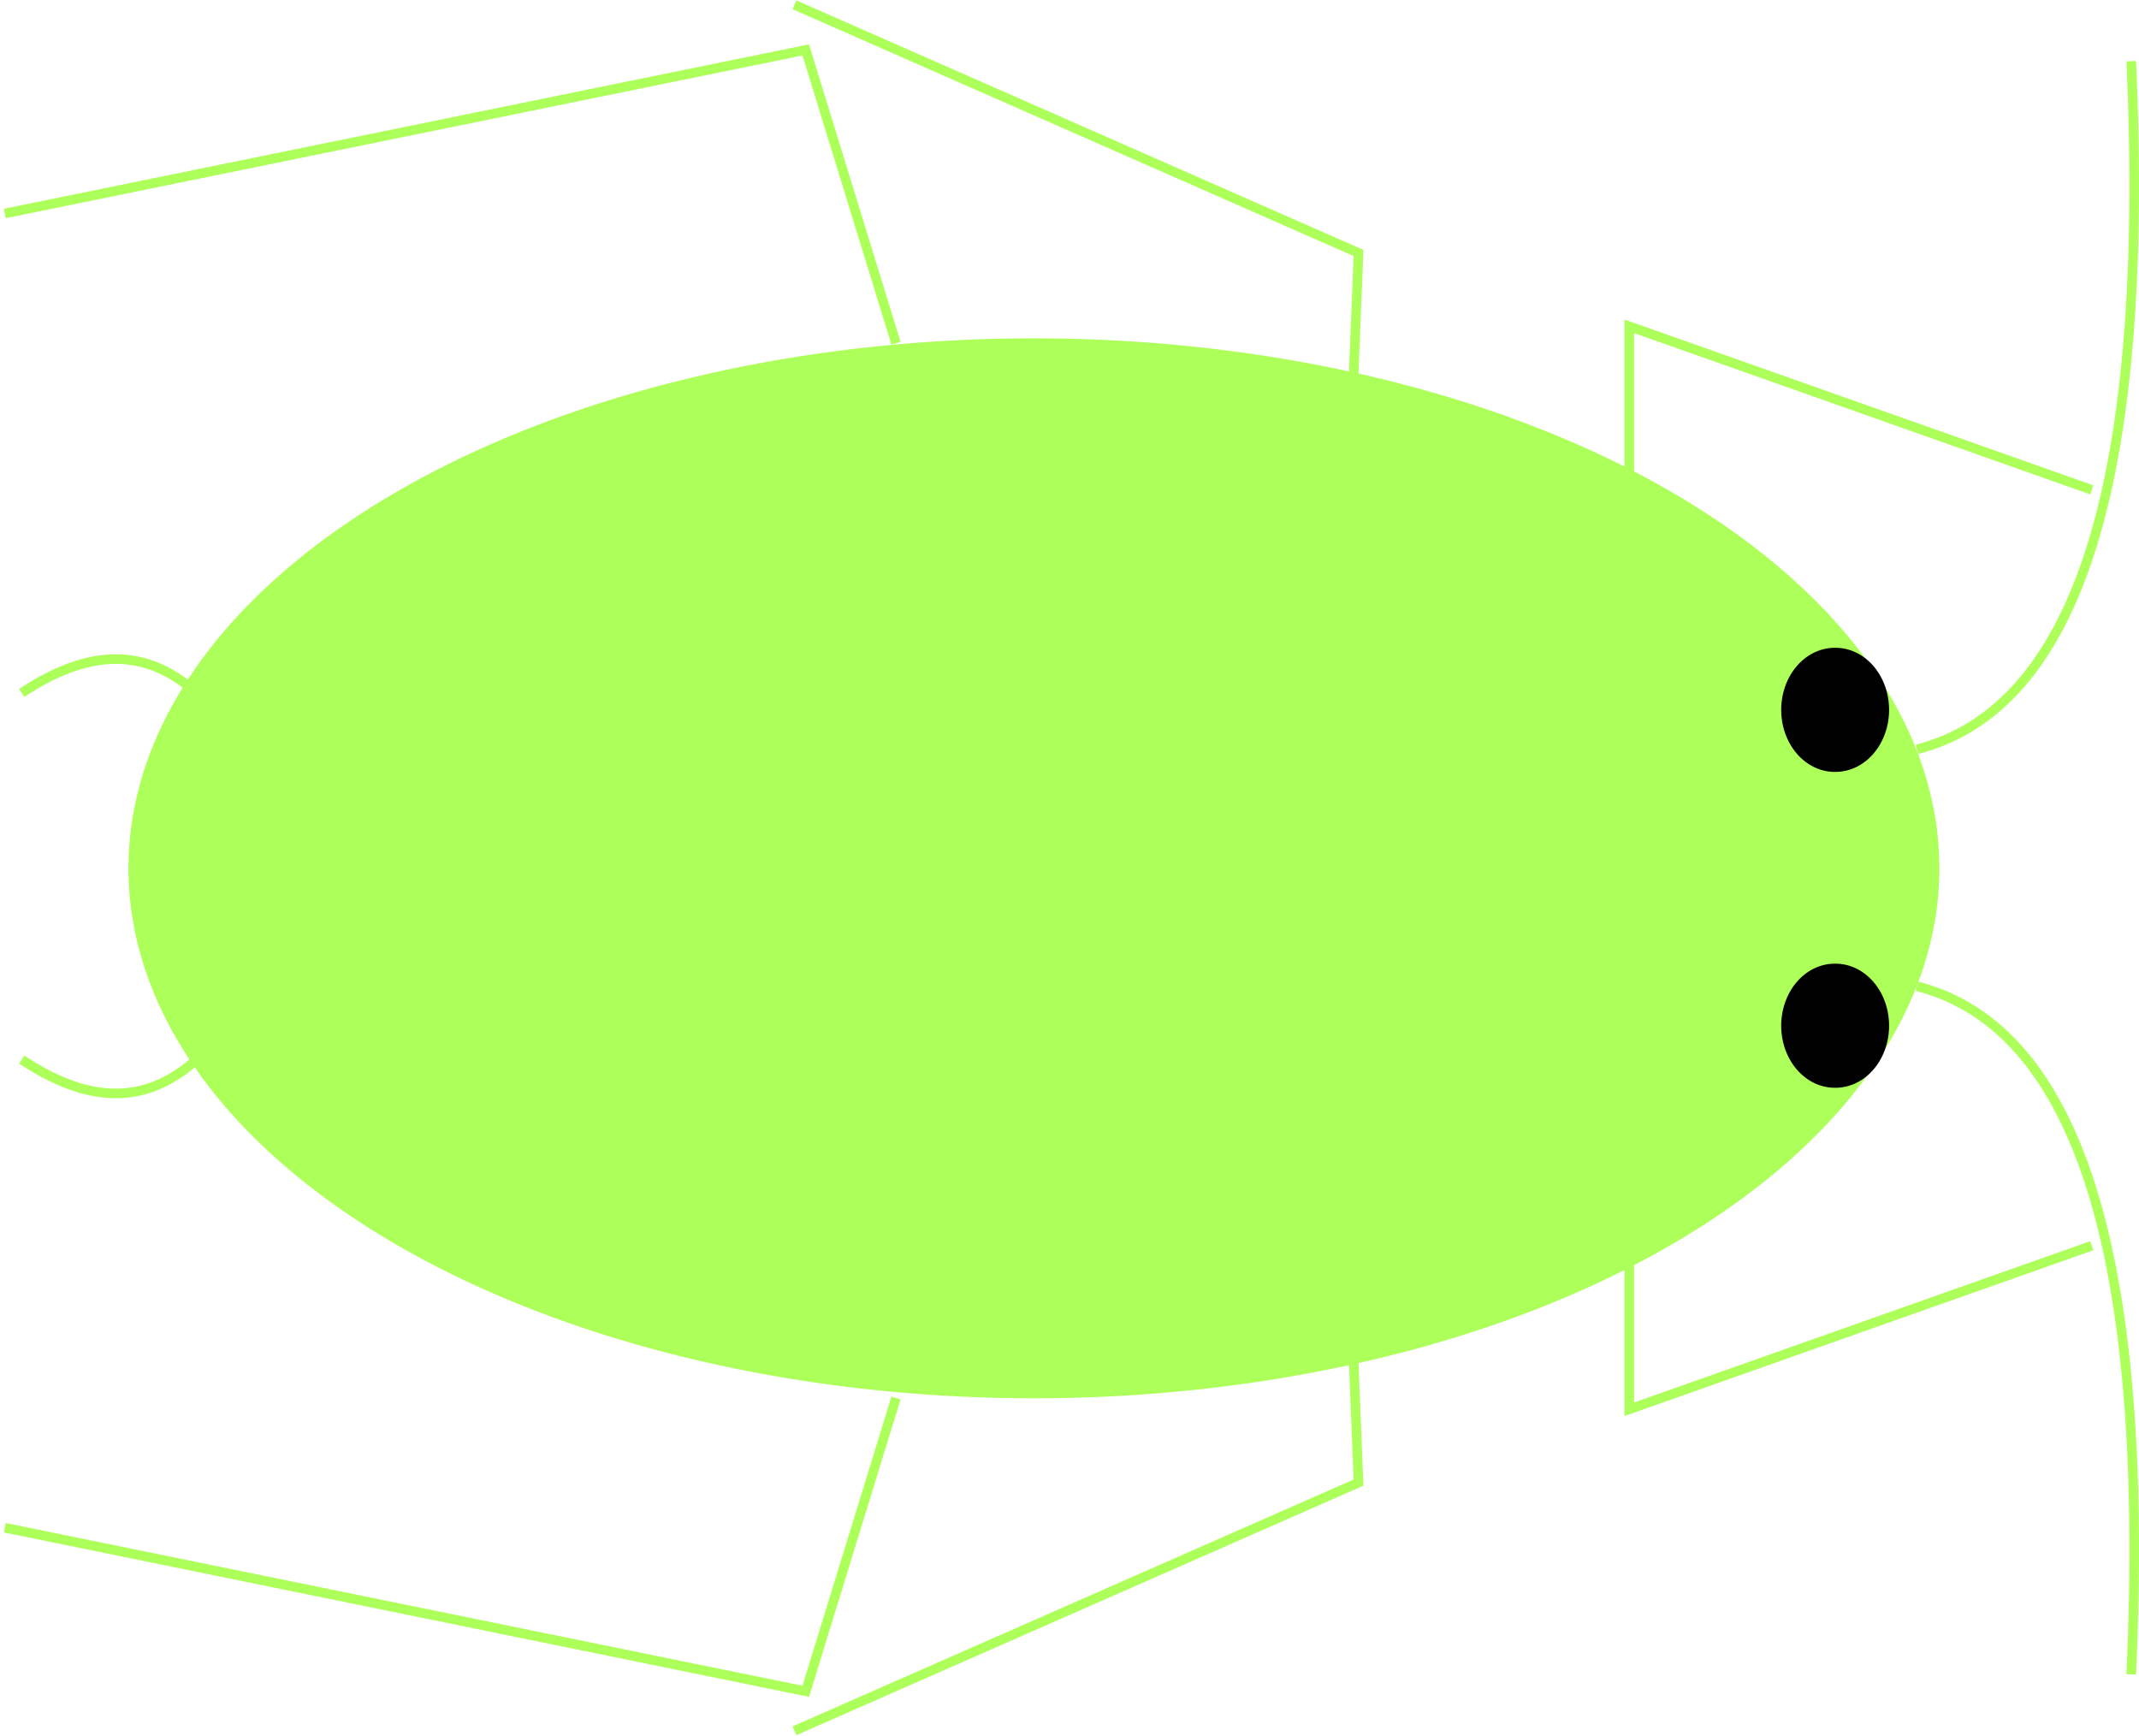 <?xml version="1.0" encoding="UTF-8" standalone="no"?>
<!-- Created with Inkscape (http://www.inkscape.org/) -->
<svg
   xmlns:dc="http://purl.org/dc/elements/1.1/"
   xmlns:cc="http://creativecommons.org/ns#"
   xmlns:rdf="http://www.w3.org/1999/02/22-rdf-syntax-ns#"
   xmlns:svg="http://www.w3.org/2000/svg"
   xmlns="http://www.w3.org/2000/svg"
   xmlns:sodipodi="http://sodipodi.sourceforge.net/DTD/sodipodi-0.dtd"
   xmlns:inkscape="http://www.inkscape.org/namespaces/inkscape"
   width="780.973"
   height="633.682"
   id="svg3276"
   sodipodi:version="0.32"
   inkscape:version="0.46"
   sodipodi:docname="pucerondroite1.svg"
   inkscape:output_extension="org.inkscape.output.svg.inkscape"
   version="1.0">
  <defs
     id="defs3278">
    <inkscape:perspective
       sodipodi:type="inkscape:persp3d"
       inkscape:vp_x="0 : 526.18109 : 1"
       inkscape:vp_y="0 : 1000 : 0"
       inkscape:vp_z="744.09448 : 526.18109 : 1"
       inkscape:persp3d-origin="372.04724 : 350.78739 : 1"
       id="perspective3284" />
  </defs>
  <sodipodi:namedview
     id="base"
     pagecolor="#ffffff"
     bordercolor="#666666"
     borderopacity="1.0"
     inkscape:pageopacity="0.0"
     inkscape:pageshadow="2"
     inkscape:zoom="0.48557427"
     inkscape:cx="372.04724"
     inkscape:cy="526.18109"
     inkscape:document-units="px"
     inkscape:current-layer="layer1"
     showgrid="false"
     inkscape:window-width="1360"
     inkscape:window-height="719"
     inkscape:window-x="0"
     inkscape:window-y="273" />
  <g
     inkscape:label="Calque 1"
     inkscape:groupmode="layer"
     id="layer1"
     transform="translate(11.554,-126.427)">
    <g
       id="g2413"
       transform="matrix(0,-1,-1,0,822.201,822.201)">
      <path
         id="path8"
         transform="matrix(1.08,0,0,1.016,-63.866,-89.852)"
         d="M 588.993,537.508 A 179.169,325.388 0 1 1 230.655,537.508 A 179.169,325.388 0 1 1 588.993,537.508 z"
         sodipodi:ry="325.38791"
         sodipodi:rx="179.1693"
         sodipodi:cy="537.50787"
         sodipodi:cx="409.82401"
         style="opacity:1;fill:#adff59;fill-opacity:1;stroke:none;stroke-width:157.889;stroke-miterlimit:4;stroke-dasharray:none;stroke-opacity:1"
         sodipodi:type="arc" />
      <path
         id="path3805"
         d="M 243.011,238.892 L 181.229,238.892 L 240.952,70.02"
         style="fill:none;fill-rule:evenodd;stroke:#adff59;stroke-width:3.5;stroke-linecap:butt;stroke-linejoin:miter;stroke-miterlimit:4;stroke-dasharray:none;stroke-opacity:1" />
      <path
         transform="translate(-28.571,97.143)"
         d="M 346.508,24.962 C 373.503,21.428 388.978,55.003 391.037,76.56 C 391.267,78.964 391.395,81.377 391.429,83.791"
         sodipodi:t0="0.92900002"
         sodipodi:argument="-22.547894"
         sodipodi:radius="70.969955"
         sodipodi:revolution="3.7"
         sodipodi:expansion="20.129999"
         sodipodi:cy="38.076469"
         sodipodi:cx="337.14285"
         id="path3261"
         style="fill:none;fill-rule:evenodd;stroke:#000000;stroke-width:0;stroke-linecap:butt;stroke-linejoin:miter;stroke-miterlimit:4;stroke-dasharray:none;stroke-opacity:1"
         sodipodi:type="spiral" />
      <path
         id="path3810"
         d="M 205.942,339.804 L 154.456,337.744 L 63.842,543.686"
         style="fill:none;fill-rule:evenodd;stroke:#adff59;stroke-width:3.5;stroke-linecap:butt;stroke-linejoin:miter;stroke-miterlimit:4;stroke-dasharray:none;stroke-opacity:1" />
      <path
         id="path3816"
         d="M 551.924,339.804 L 603.409,337.744 L 694.024,543.686"
         style="fill:none;fill-rule:evenodd;stroke:#adff59;stroke-width:3.5;stroke-linecap:butt;stroke-linejoin:miter;stroke-miterlimit:4;stroke-dasharray:none;stroke-opacity:1" />
      <path
         id="path3828"
         d="M 514.854,238.892 L 576.637,238.892 L 516.914,70.02"
         style="fill:none;fill-rule:evenodd;stroke:#adff59;stroke-width:3.5;stroke-linecap:butt;stroke-linejoin:miter;stroke-miterlimit:4;stroke-dasharray:none;stroke-opacity:1" />
      <path
         id="path3852"
         d="M 570.459,506.617 L 677.548,539.567 L 617.825,832.005"
         style="fill:none;fill-rule:evenodd;stroke:#adff59;stroke-width:3.5;stroke-linecap:butt;stroke-linejoin:miter;stroke-miterlimit:4;stroke-dasharray:none;stroke-opacity:1" />
      <path
         id="path3856"
         d="M 185.348,506.617 L 78.258,539.567 L 137.981,832.005"
         style="fill:none;fill-rule:evenodd;stroke:#adff59;stroke-width:3.5;stroke-linecap:butt;stroke-linejoin:miter;stroke-miterlimit:4;stroke-dasharray:none;stroke-opacity:1" />
      <path
         sodipodi:nodetypes="cc"
         id="path3862"
         d="M 308.913,761.984 C 294.226,778.37 290.727,798.484 308.913,825.826"
         style="fill:none;fill-rule:evenodd;stroke:#adff59;stroke-width:3.5;stroke-linecap:butt;stroke-linejoin:miter;stroke-miterlimit:4;stroke-dasharray:none;stroke-opacity:1" />
      <path
         sodipodi:nodetypes="cc"
         id="path3865"
         d="M 442.769,761.984 C 457.456,778.37 460.955,798.484 442.769,825.826"
         style="fill:none;fill-rule:evenodd;stroke:#adff59;stroke-width:3.5;stroke-linecap:butt;stroke-linejoin:miter;stroke-miterlimit:4;stroke-dasharray:none;stroke-opacity:1" />
      <path
         sodipodi:nodetypes="cc"
         id="path3867"
         d="M 335.685,133.862 C 320.583,74.825 236.833,48.74 84.436,55.604"
         style="fill:none;fill-rule:evenodd;stroke:#adff59;stroke-width:3.5;stroke-linecap:butt;stroke-linejoin:miter;marker-start:none;stroke-miterlimit:4;stroke-dasharray:none;stroke-opacity:1" />
      <path
         sodipodi:nodetypes="cc"
         id="path4380"
         d="M 422.181,133.862 C 437.283,74.825 521.033,48.74 673.429,55.604"
         style="fill:none;fill-rule:evenodd;stroke:#adff59;stroke-width:3.5;stroke-linecap:butt;stroke-linejoin:miter;marker-start:none;stroke-miterlimit:4;stroke-dasharray:none;stroke-opacity:1" />
      <path
         transform="translate(8.238,-16.475)"
         d="M 335.685,180.199 A 22.654,19.564 0 1 1 290.378,180.199 A 22.654,19.564 0 1 1 335.685,180.199 z"
         sodipodi:ry="19.564463"
         sodipodi:rx="22.653589"
         sodipodi:cy="180.19901"
         sodipodi:cx="313.0314"
         id="path4384"
         style="opacity:1;fill:#000000;fill-opacity:1;stroke:none;stroke-width:3.5;stroke-miterlimit:4;stroke-dasharray:none;stroke-opacity:1"
         sodipodi:type="arc" />
      <path
         transform="translate(123.565,-16.475)"
         d="M 335.685,180.199 A 22.654,19.564 0 1 1 290.378,180.199 A 22.654,19.564 0 1 1 335.685,180.199 z"
         sodipodi:ry="19.564463"
         sodipodi:rx="22.653589"
         sodipodi:cy="180.19901"
         sodipodi:cx="313.0314"
         id="path4386"
         style="opacity:1;fill:#000000;fill-opacity:1;stroke:none;stroke-width:3.5;stroke-miterlimit:4;stroke-dasharray:none;stroke-opacity:1"
         sodipodi:type="arc" />
    </g>
  </g>
</svg>
